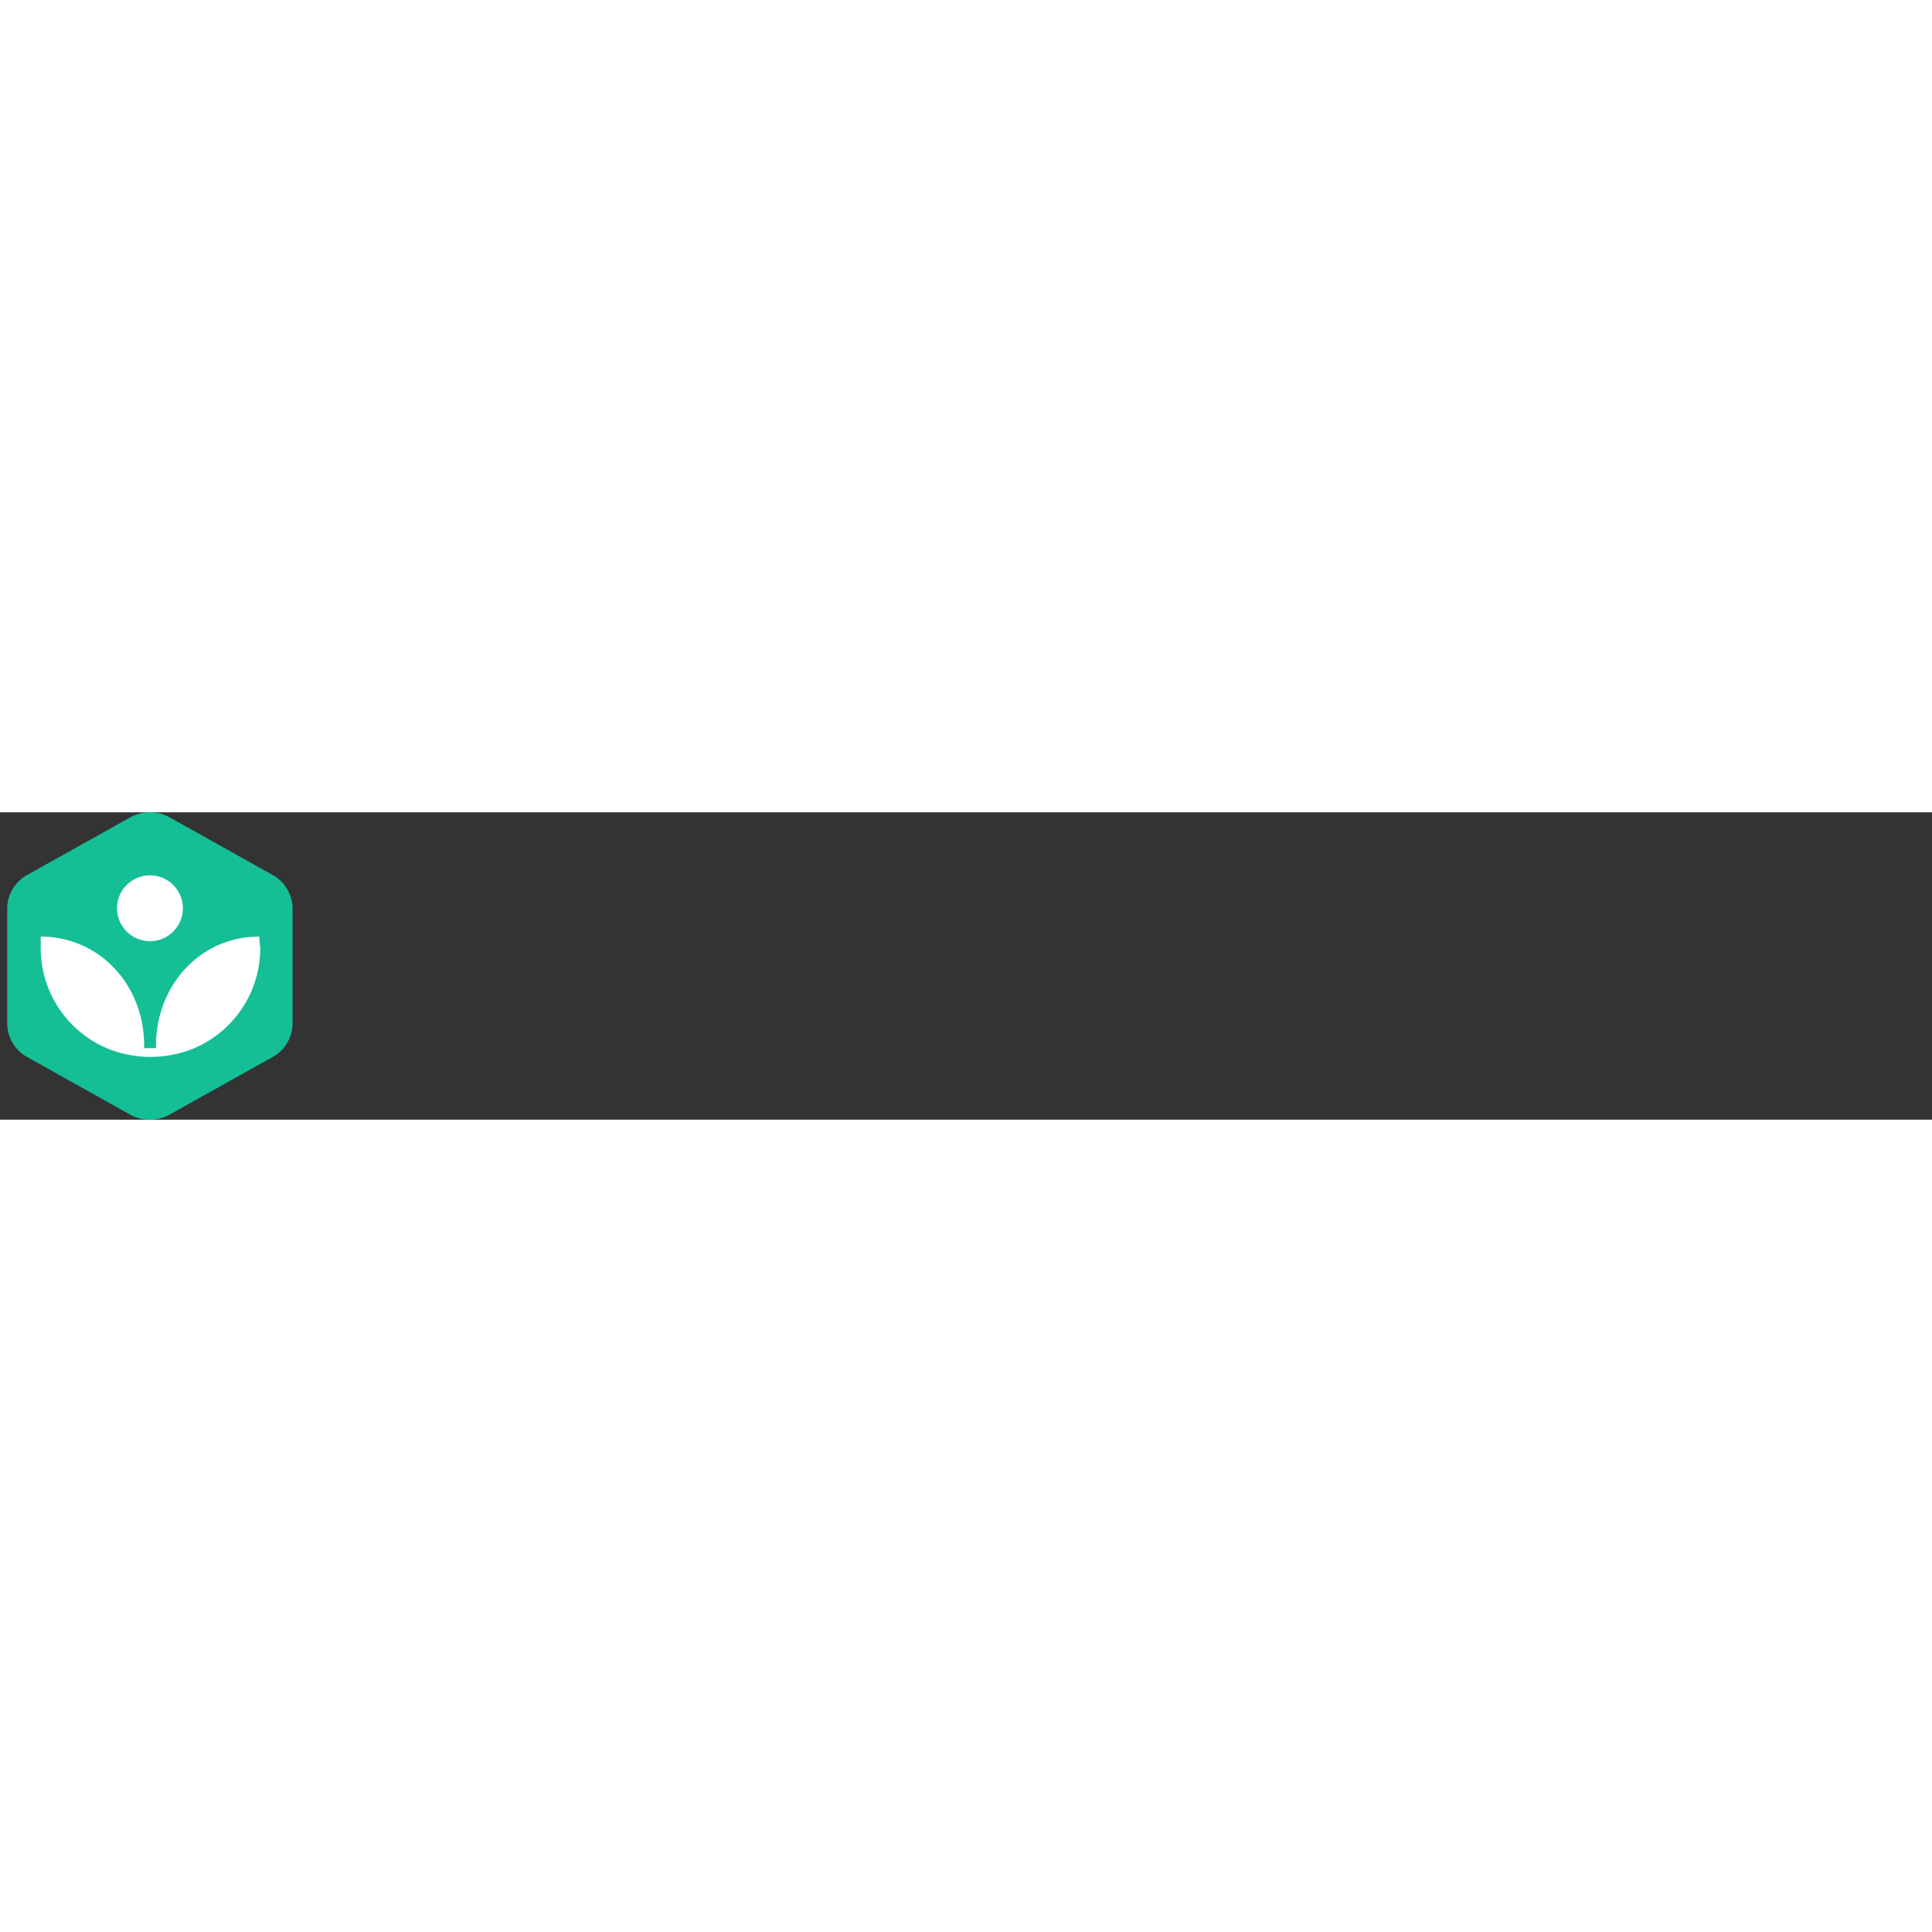 <svg class="logo" aria-hidden="true" width="28px" height="28px" viewBox="0 0 176 28">
	<rect x="0" y="0" width="176" height="28" fill="#333333" stroke="none"/>
	<path fill="#14bf96"
		d="M2.31,5.8A3.56,3.56,0,0,0,.66,8.6V19.4a3.56,3.56,0,0,0,1.65,2.8L12,27.62a3.75,3.75,0,0,0,3.3,0L25,22.2a3.56,3.56,0,0,0,1.65-2.8V8.6A3.56,3.56,0,0,0,25,5.8L15.31.38a3.75,3.75,0,0,0-3.3,0Z">
	</path>
	<path fill="#ffffff"
		d="M23.61,11.32c-5.38,0-9.4,4.46-9.4,9.93v.23H13.13v-.23c0-5.47-4-9.91-9.42-9.93,0,.34,0,.69,0,1a9.91,9.91,0,0,0,6.4,9.32,10.47,10.47,0,0,0,3.59.64,10.64,10.64,0,0,0,3.62-.64,9.92,9.92,0,0,0,6.39-9.32C23.66,12,23.64,11.66,23.61,11.32Z">
	</path>
	<circle fill="#ffffff" cx="13.66" cy="8.74" r="3"></circle>
</svg>